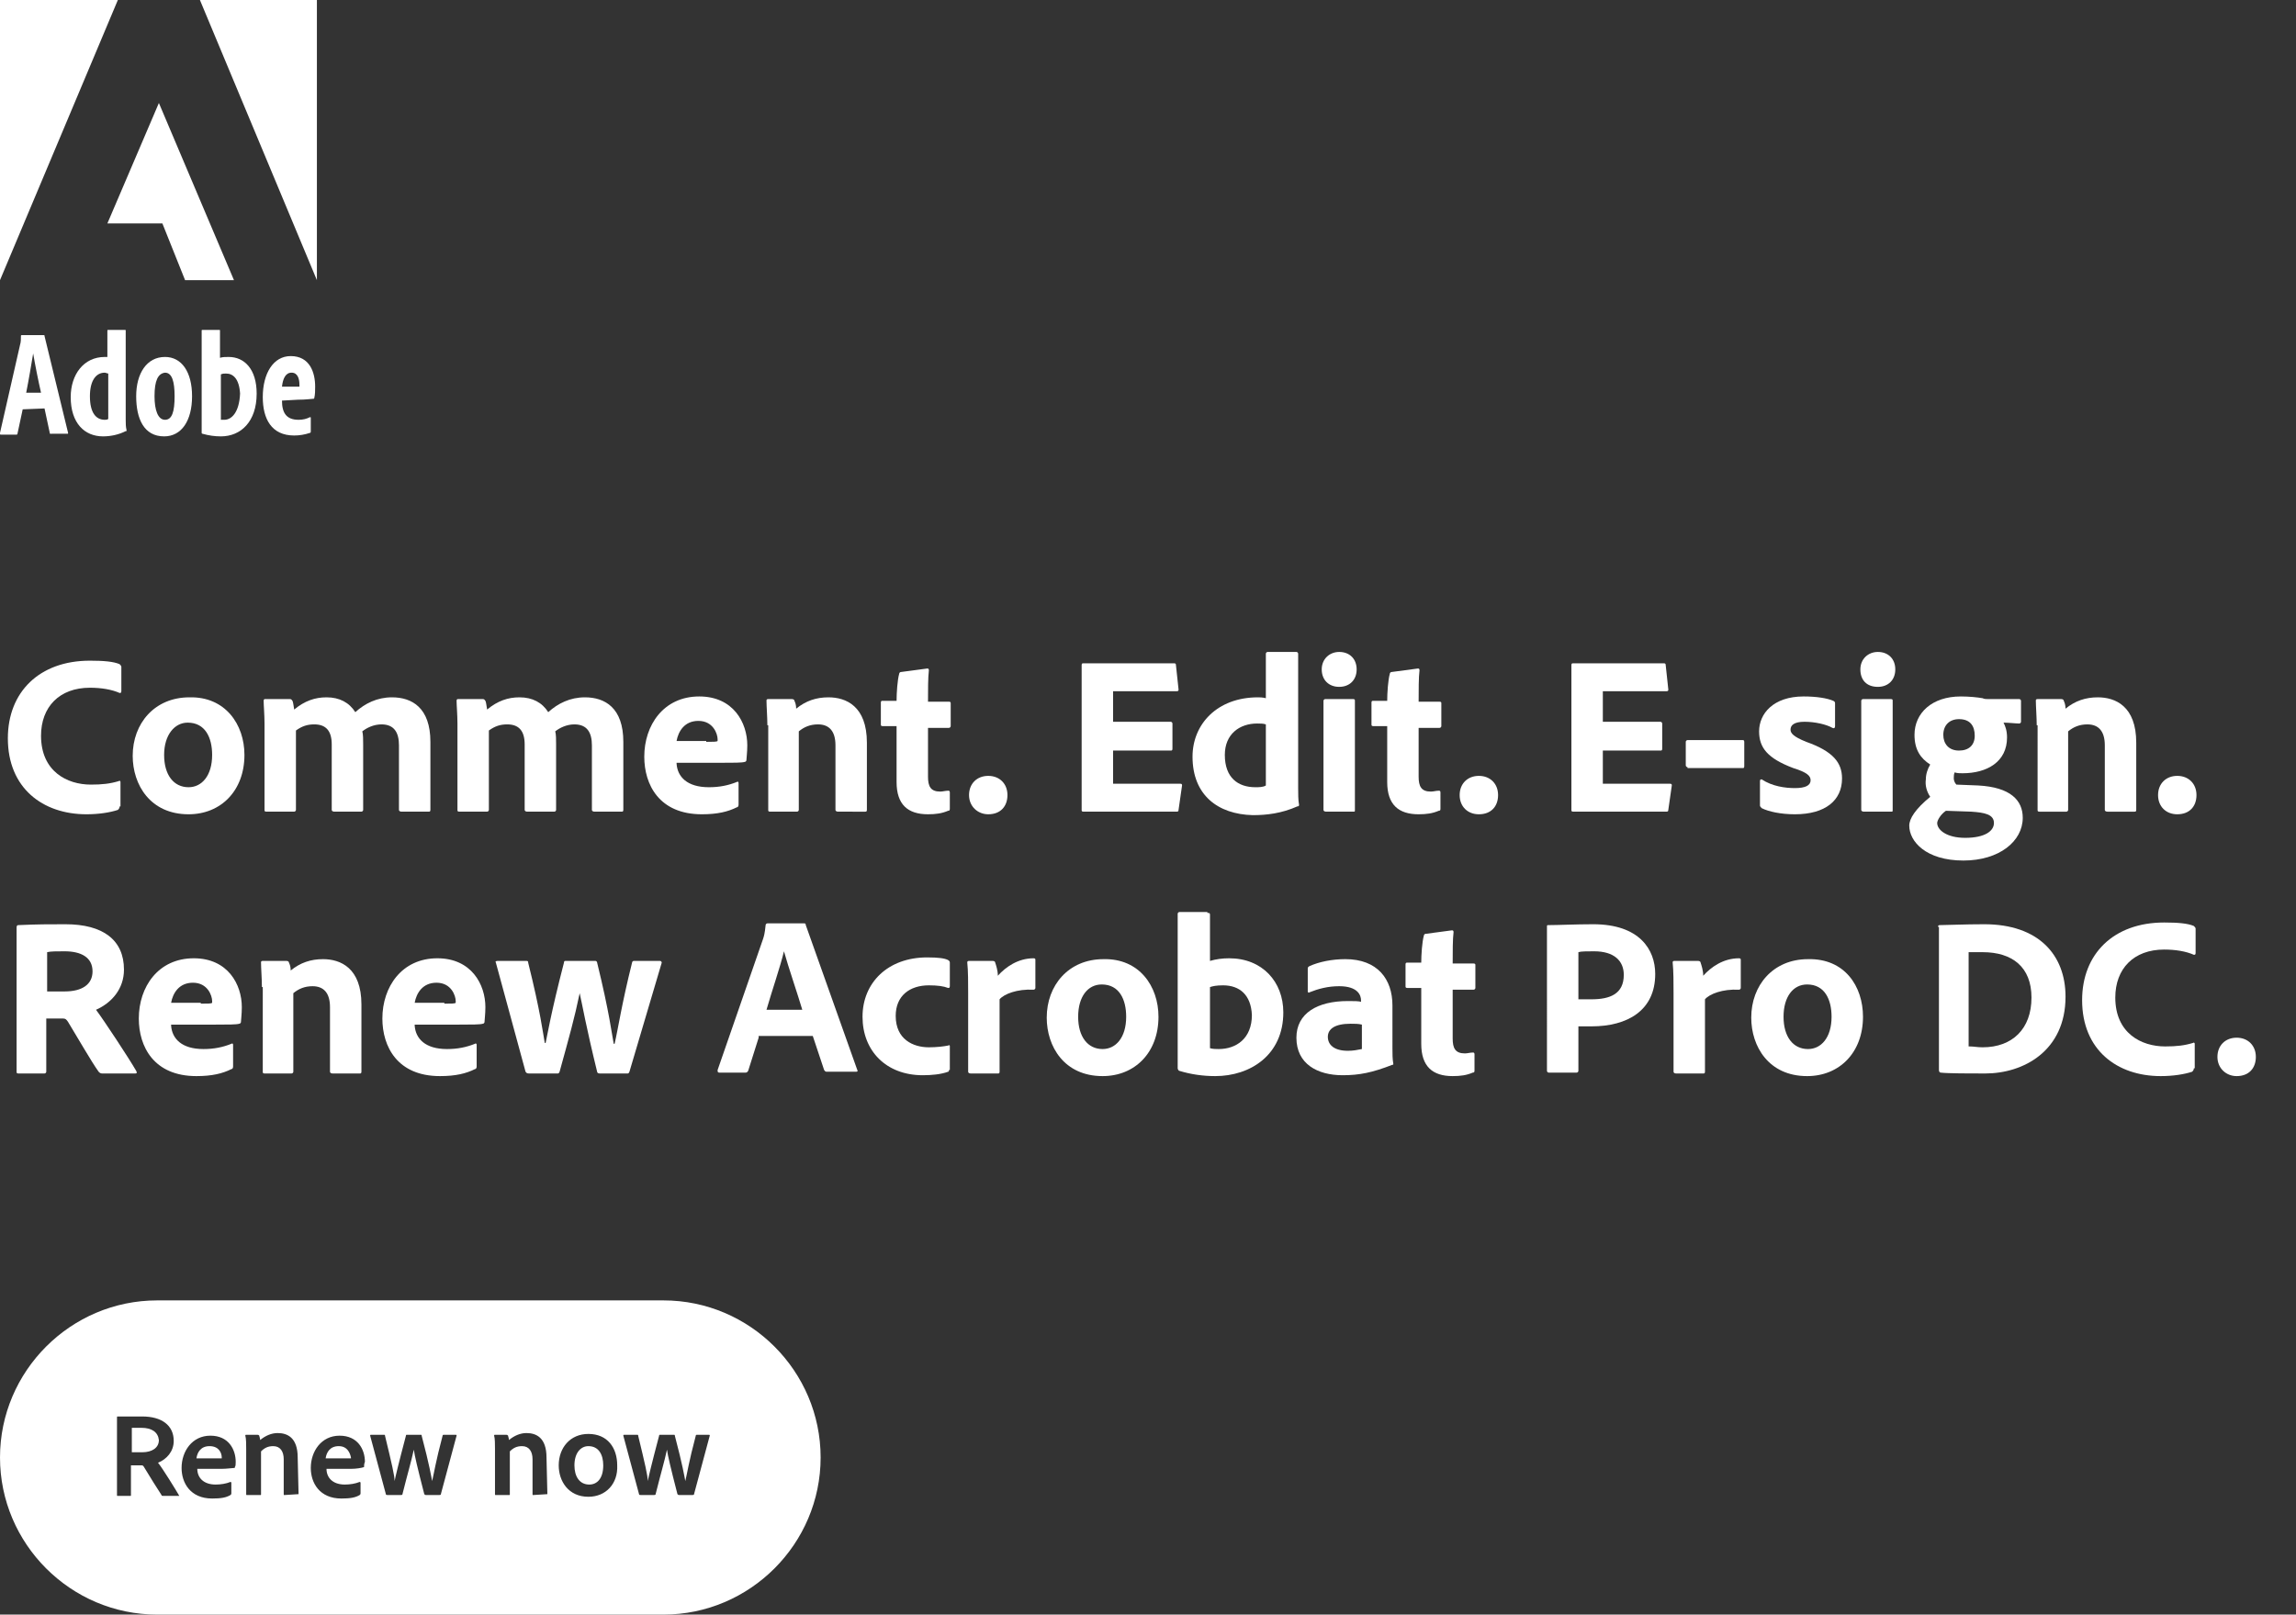 <?xml version="1.0" encoding="utf-8"?>
<!-- Generator: Adobe Illustrator 25.2.3, SVG Export Plug-In . SVG Version: 6.00 Build 0)  -->
<svg version="1.1" id="Layer_1" xmlns="http://www.w3.org/2000/svg" xmlns:xlink="http://www.w3.org/1999/xlink" x="0px" y="0px"
	 viewBox="0 0 263 185" style="enable-background:new 0 0 263 185;" xml:space="preserve">
<rect x="0" y="0" width="263" height="185" fill="#333333" stroke="none"/>
<style type="text/css">
	.st0{fill:#FFFFFF;}
	.st1{fill:none;}
	.st2{enable-background:new    ;}
</style>
<g transform="translate(-20 -20)">
	<g transform="translate(20 20)">
		<path class="st0" d="M22.9,0h13.4v32.1L22.9,0z"/>
		<path class="st0" d="M13.5,0H0v32.1L13.5,0z"/>
		<path class="st0" d="M18.2,11.8l8.6,20.3h-5.6l-2.6-6.5h-6.3L18.2,11.8z"/>
		<path class="st0" d="M4.7,45c-0.3-1.3-0.7-3.3-0.9-4.5l0,0c-0.2,1.2-0.5,3-0.8,4.5H4.7z M2.6,46.9L2,49.7c0,0.1-0.1,0.1-0.1,0.1
			H0.1c-0.1,0-0.1,0-0.1-0.2l2.3-10.1c0.1-0.3,0.1-0.7,0.1-1c0-0.1,0-0.1,0.1-0.1l0,0H5c0.1,0,0.1,0,0.1,0.1l2.7,11.1
			c0,0.1,0,0.1-0.1,0.1H5.8c-0.1,0-0.1,0-0.1-0.1l0,0l-0.6-2.8L2.6,46.9z"/>
		<path class="st0" d="M12.4,42.8c-0.1,0-0.3-0.1-0.4-0.1c-1,0-1.7,0.9-1.7,2.7c0,1.9,0.7,2.7,1.7,2.7c0.1,0,0.3,0,0.4-0.1V42.8z
			 M8.1,45.5c0-2.6,1.5-4.6,3.9-4.6h0.3v-3c0-0.1,0-0.1,0.1-0.1h1.9c0.1,0,0.1,0,0.1,0.1v10.2c0,0.4,0,0.8,0.1,1.2
			c0,0.1,0,0.1-0.1,0.1c-0.8,0.4-1.7,0.6-2.6,0.6C9.7,50,8.1,48.5,8.1,45.5z"/>
		<path class="st0" d="M17.7,45.4c0,1.6,0.4,2.7,1.2,2.7c0.8,0,1.1-0.9,1.1-2.7c0-1.7-0.3-2.7-1.1-2.7
			C18.1,42.8,17.7,43.6,17.7,45.4z M22,45.4c0,2.8-1.2,4.6-3.2,4.6c-2.3,0-3.2-2-3.2-4.6s1.2-4.5,3.3-4.5C20.8,40.9,22,42.6,22,45.4
			L22,45.4z"/>
		<path class="st0" d="M25.9,42.8c-0.2,0-0.4,0-0.6,0.1v5.2c0.1,0,0.2,0,0.4,0c0.8,0,1.7-0.8,1.8-3C27.4,43.4,26.7,42.8,25.9,42.8z
			 M25.1,37.8c0.1,0,0.1,0,0.1,0.1V41c0.3-0.1,0.6-0.1,1-0.1c1.8,0,3.2,1.4,3.2,4.2c0,3.2-1.8,4.9-4.1,4.9c-0.7,0-1.4-0.1-2.1-0.3
			c-0.1,0-0.1-0.1-0.1-0.1V37.9c0-0.1,0-0.1,0.1-0.1l0,0L25.1,37.8z"/>
		<path class="st0" d="M33.8,44.3c0.2,0,0.4,0,0.5,0c0-0.1,0-0.1,0-0.2c0-0.7-0.2-1.4-0.9-1.4s-1,0.7-1.1,1.6L33.8,44.3z M32.3,45.9
			c0,1.4,0.5,2.2,1.9,2.2c0.5,0,0.9-0.1,1.3-0.3c0.1,0,0.1,0,0.1,0.1v1.5c0,0.1,0,0.2-0.1,0.2c-0.6,0.2-1.2,0.3-1.8,0.3
			c-2.6,0-3.6-1.9-3.6-4.4c0-2.7,1.2-4.7,3.2-4.7c2.2,0,2.8,1.9,2.8,3.5c0,0.4,0,0.9-0.1,1.3c0,0.1-0.1,0.1-0.2,0.1
			c-0.2,0-0.7,0.1-1.7,0.1L32.3,45.9z"/>
		<rect y="50" class="st1" width="66" height="30"/>
		<rect x="36" class="st1" width="30" height="80"/>
	</g>
	<g class="st2">
		<path class="st0" d="M33.7,112.4c0,0.2-0.1,0.3-0.2,0.4c-0.9,0.3-2.2,0.5-3.6,0.5c-5,0-9-3-9-8.7c0-5.3,3.6-8.9,9.4-8.9
			c1.6,0,2.7,0.1,3.4,0.4c0.1,0.1,0.2,0.2,0.2,0.3v2.8c0,0.2-0.1,0.2-0.2,0.2c-0.9-0.4-2.1-0.6-3.4-0.6c-3.5,0-5.6,2.2-5.6,5.5
			c0,4.1,3,5.6,5.7,5.6c1.3,0,2.2-0.1,3.2-0.4c0.1-0.1,0.2,0,0.2,0.1V112.4z"/>
		<path class="st0" d="M48,106.5c0,4.1-2.7,6.8-6.4,6.8c-4.4,0-6.4-3.4-6.4-6.7c0-3.7,2.5-6.7,6.5-6.7C45.8,99.8,48,103,48,106.5z
			 M38.8,106.5c0,2.3,1.1,3.7,2.8,3.7c1.5,0,2.7-1.3,2.7-3.7c0-2-0.8-3.7-2.8-3.7C40,102.8,38.8,104.2,38.8,106.5z"/>
		<path class="st0" d="M50.5,113c-0.2,0-0.2-0.1-0.2-0.2v-9.9c0-1-0.1-2.1-0.1-2.6c0-0.2,0.1-0.2,0.2-0.2h2.8c0.2,0,0.2,0.1,0.3,0.2
			c0.1,0.2,0.1,0.5,0.2,1c1.2-1,2.4-1.4,3.7-1.4c1.5,0,2.6,0.6,3.3,1.7c1.1-1,2.5-1.7,4.2-1.7c2.3,0,4.4,1.2,4.4,5.1v7.8
			c0,0.2-0.1,0.2-0.2,0.2H66c-0.2,0-0.3-0.1-0.3-0.2v-7.4c0-1.4-0.5-2.4-2-2.4c-0.9,0-1.7,0.4-2.2,0.8c0.1,0.3,0.1,1,0.1,1.5v7.5
			c0,0.1-0.1,0.2-0.2,0.2h-3.1c-0.2,0-0.3-0.1-0.3-0.2v-7.5c0-1.6-0.7-2.3-2-2.3c-0.8,0-1.4,0.2-2.1,0.7v9.1c0,0.1-0.1,0.2-0.2,0.2
			H50.5z"/>
		<path class="st0" d="M72.6,113c-0.2,0-0.2-0.1-0.2-0.2v-9.9c0-1-0.1-2.1-0.1-2.6c0-0.2,0.1-0.2,0.2-0.2h2.8c0.2,0,0.2,0.1,0.3,0.2
			c0.1,0.2,0.1,0.5,0.2,1c1.2-1,2.4-1.4,3.7-1.4c1.5,0,2.6,0.6,3.3,1.7c1.1-1,2.5-1.7,4.2-1.7c2.3,0,4.4,1.2,4.4,5.1v7.8
			c0,0.2-0.1,0.2-0.2,0.2h-3.1c-0.2,0-0.3-0.1-0.3-0.2v-7.4c0-1.4-0.5-2.4-2-2.4c-0.9,0-1.7,0.4-2.2,0.8c0.1,0.3,0.1,1,0.1,1.5v7.5
			c0,0.1-0.1,0.2-0.2,0.2h-3.1c-0.2,0-0.3-0.1-0.3-0.2v-7.5c0-1.6-0.7-2.3-2-2.3c-0.8,0-1.4,0.2-2.1,0.7v9.1c0,0.1-0.1,0.2-0.2,0.2
			H72.6z"/>
		<path class="st0" d="M97.5,107.5c0.1,1.5,1.2,2.7,3.7,2.7c1.2,0,2.2-0.2,3.2-0.6c0.1-0.1,0.2,0,0.2,0.1v2.5c0,0.2-0.1,0.3-0.2,0.3
			c-1,0.5-2.2,0.8-4,0.8c-4.9,0-6.6-3.4-6.6-6.6c0-3.6,2.2-6.9,6.3-6.9c3.9,0,5.5,3,5.5,5.6c0,0.8-0.1,1.5-0.1,1.7
			c0,0.1-0.1,0.2-0.2,0.2c-0.3,0.1-1.3,0.1-2.7,0.1H97.5z M100.9,105c0.8,0,1.2,0,1.3-0.1c0-0.1,0-0.2,0-0.2c0-0.6-0.5-2.1-2.2-2.1
			c-1.6,0-2.3,1.2-2.5,2.3H100.9z"/>
		<path class="st0" d="M107.9,103.1c0-0.9-0.1-2.2-0.1-2.8c0-0.1,0-0.2,0.2-0.2h2.7c0.2,0,0.3,0.1,0.3,0.2c0.1,0.2,0.2,0.5,0.2,0.9
			c1.1-0.9,2.3-1.3,3.7-1.3c2,0,4.4,1,4.4,5.2v7.7c0,0.2-0.1,0.2-0.2,0.2H116c-0.2,0-0.3-0.1-0.3-0.2v-7.4c0-1.6-0.7-2.4-2-2.4
			c-0.9,0-1.6,0.3-2.2,0.8v9c0,0.1-0.1,0.2-0.2,0.2h-3.1c-0.2,0-0.2-0.1-0.2-0.2V103.1z"/>
		<path class="st0" d="M128.8,112.6c0,0.2,0,0.3-0.2,0.3c-0.7,0.3-1.4,0.4-2.3,0.4c-2.3,0-3.6-1.1-3.6-3.7v-6.4h-1.6
			c-0.2,0-0.2-0.1-0.2-0.2v-2.5c0-0.2,0.1-0.2,0.2-0.2h1.6c0-0.9,0.1-2.4,0.3-3.1c0-0.1,0.1-0.2,0.2-0.2l3-0.4c0.1,0,0.2,0,0.2,0.2
			c-0.1,0.8-0.1,2.3-0.1,3.6h2.4c0.2,0,0.2,0.1,0.2,0.2v2.6c0,0.1-0.1,0.2-0.2,0.2h-2.4v5.6c0,1.1,0.3,1.7,1.4,1.7
			c0.3,0,0.6-0.1,0.9-0.1c0.1,0,0.2,0,0.2,0.2V112.6z"/>
		<path class="st0" d="M131,111.1c0-1.3,0.9-2.2,2.2-2.2c1.3,0,2.2,0.9,2.2,2.2c0,1.3-0.8,2.2-2.2,2.2
			C132,113.3,131,112.4,131,111.1z"/>
		<path class="st0" d="M155,112.8c0,0.2-0.1,0.2-0.3,0.2h-10.6c-0.2,0-0.2-0.1-0.2-0.2V96.2c0-0.2,0.1-0.2,0.2-0.2h10.3
			c0.2,0,0.3,0,0.3,0.2L155,99c0,0.1,0,0.2-0.2,0.2h-7.3v3.5h6.6c0.1,0,0.2,0.1,0.2,0.2v2.9c0,0.2-0.1,0.2-0.2,0.2h-6.6v3.8h7.7
			c0.2,0,0.2,0.1,0.2,0.2L155,112.8z"/>
		<path class="st0" d="M156.6,106.7c0-3.7,2.8-6.8,7.5-6.8c0.2,0,0.5,0,0.9,0.1v-5.1c0-0.1,0.1-0.2,0.2-0.2h3.3
			c0.1,0,0.2,0.1,0.2,0.2v15.4c0,0.6,0,1.4,0.1,1.9c0,0.1,0,0.2-0.2,0.2c-1.8,0.8-3.5,1-5.1,1C159.5,113.3,156.6,111.1,156.6,106.7z
			 M165,103c-0.3-0.1-0.6-0.1-1-0.1c-2,0-3.7,1.2-3.7,3.6c0,2.6,1.5,3.7,3.5,3.7c0.4,0,0.9,0,1.2-0.2V103z"/>
		<path class="st0" d="M171.4,96.7c0-1.2,0.9-2,2-2c1.2,0,2,0.8,2,2c0,1.2-0.8,2-2,2S171.4,97.9,171.4,96.7z M171.6,100.3
			c0-0.1,0.1-0.2,0.2-0.2h3.2c0.2,0,0.2,0.1,0.2,0.2v12.5c0,0.2,0,0.2-0.2,0.2h-3.1c-0.2,0-0.3-0.1-0.3-0.2V100.3z"/>
		<path class="st0" d="M185,112.6c0,0.2,0,0.3-0.2,0.3c-0.7,0.3-1.4,0.4-2.3,0.4c-2.3,0-3.6-1.1-3.6-3.7v-6.4h-1.6
			c-0.2,0-0.2-0.1-0.2-0.2v-2.5c0-0.2,0.1-0.2,0.2-0.2h1.6c0-0.9,0.1-2.4,0.3-3.1c0-0.1,0.1-0.2,0.2-0.2l3-0.4c0.1,0,0.2,0,0.2,0.2
			c-0.1,0.8-0.1,2.3-0.1,3.6h2.4c0.2,0,0.2,0.1,0.2,0.2v2.6c0,0.1-0.1,0.2-0.2,0.2h-2.4v5.6c0,1.1,0.3,1.7,1.4,1.7
			c0.3,0,0.6-0.1,0.9-0.1c0.1,0,0.2,0,0.2,0.2V112.6z"/>
		<path class="st0" d="M187.2,111.1c0-1.3,0.9-2.2,2.2-2.2c1.3,0,2.2,0.9,2.2,2.2c0,1.3-0.8,2.2-2.2,2.2
			C188.1,113.3,187.2,112.4,187.2,111.1z"/>
		<path class="st0" d="M211.1,112.8c0,0.2-0.1,0.2-0.3,0.2h-10.6c-0.2,0-0.2-0.1-0.2-0.2V96.2c0-0.2,0.1-0.2,0.2-0.2h10.3
			c0.2,0,0.3,0,0.3,0.2l0.3,2.8c0,0.1,0,0.2-0.2,0.2h-7.3v3.5h6.6c0.1,0,0.2,0.1,0.2,0.2v2.9c0,0.2-0.1,0.2-0.2,0.2h-6.6v3.8h7.7
			c0.2,0,0.2,0.1,0.2,0.2L211.1,112.8z"/>
		<path class="st0" d="M213.3,107.9c-0.1,0-0.2-0.1-0.2-0.2v-2.7c0-0.1,0.1-0.2,0.2-0.2h6.3c0.1,0,0.2,0,0.2,0.2v2.8
			c0,0.2-0.1,0.2-0.1,0.2H213.3z"/>
		<path class="st0" d="M226.7,102.7c-1.2,0-1.6,0.4-1.6,0.9c0,0.4,0.3,0.8,1.8,1.4c3.1,1.1,4.1,2.4,4.1,4.2c0,2.5-1.9,4.1-5.4,4.1
			c-1.6,0-3-0.3-3.8-0.7c-0.1-0.1-0.2-0.2-0.2-0.3v-2.8c0-0.2,0.1-0.2,0.2-0.2c1.2,0.8,2.7,1,3.8,1c1.2,0,1.8-0.3,1.8-0.9
			c0-0.5-0.4-0.9-2-1.4c-2.9-1.1-3.9-2.3-3.9-4.2c0-2,1.6-4,5.1-4c1.5,0,2.7,0.2,3.4,0.5c0.2,0.1,0.2,0.2,0.2,0.3v2.6
			c0,0.2-0.1,0.3-0.3,0.2C229.2,103,227.9,102.7,226.7,102.7z"/>
		<path class="st0" d="M233.1,96.7c0-1.2,0.9-2,2-2c1.2,0,2,0.8,2,2c0,1.2-0.8,2-2,2C233.8,98.7,233.1,97.9,233.1,96.7z
			 M233.2,100.3c0-0.1,0.1-0.2,0.2-0.2h3.2c0.2,0,0.2,0.1,0.2,0.2v12.5c0,0.2,0,0.2-0.2,0.2h-3.1c-0.2,0-0.3-0.1-0.3-0.2V100.3z"/>
		<path class="st0" d="M246.6,110c3.7,0.2,5.1,1.7,5.1,3.7c0,2.7-2.7,4.9-6.8,4.9c-4.3,0-6.2-2.2-6.2-4c0-0.8,0.7-1.9,2.4-3.3
			c-0.4-0.6-0.6-1.3-0.5-2c0-0.6,0.2-1.2,0.5-1.7c-1.1-0.7-1.8-1.7-1.8-3.4c0-2.5,2-4.4,5.3-4.4c1,0,1.9,0.1,2.5,0.2
			c0.2,0.1,0.4,0.1,0.6,0.1h3.6c0.1,0,0.2,0.1,0.2,0.2v2.4c0,0.1-0.1,0.2-0.2,0.2c-0.4,0-1.2-0.1-1.8-0.1c0.2,0.4,0.4,0.9,0.4,1.7
			c0,2.8-2.3,4.1-5.1,4.1c-0.3,0-0.6,0-0.9-0.1c-0.1,0.2-0.1,0.5-0.1,0.7c0,0.2,0.1,0.5,0.3,0.7L246.6,110z M242.9,112.9
			c-0.6,0.4-1,1.1-1,1.4c0,0.8,1.1,1.7,3.2,1.7c2.3,0,3.3-0.8,3.3-1.7c0-1-1.1-1.2-2.6-1.3L242.9,112.9z M242.6,104.2
			c0,1,0.6,1.8,1.8,1.8c1.1,0,1.8-0.6,1.8-1.7c0-1.1-0.5-1.9-1.8-1.9C243.3,102.4,242.6,103.1,242.6,104.2z"/>
		<path class="st0" d="M253.3,103.1c0-0.9-0.1-2.2-0.1-2.8c0-0.1,0-0.2,0.2-0.2h2.7c0.2,0,0.3,0.1,0.3,0.2c0.1,0.2,0.2,0.5,0.2,0.9
			c1.1-0.9,2.3-1.3,3.7-1.3c2,0,4.4,1,4.4,5.2v7.7c0,0.2-0.1,0.2-0.2,0.2h-3.1c-0.2,0-0.3-0.1-0.3-0.2v-7.4c0-1.6-0.7-2.4-2-2.4
			c-0.9,0-1.6,0.3-2.2,0.8v9c0,0.1-0.1,0.2-0.2,0.2h-3.1c-0.2,0-0.2-0.1-0.2-0.2V103.1z"/>
		<path class="st0" d="M267.2,111.1c0-1.3,0.9-2.2,2.2-2.2c1.3,0,2.2,0.9,2.2,2.2c0,1.3-0.8,2.2-2.2,2.2
			C268.1,113.3,267.2,112.4,267.2,111.1z"/>
	</g>
	<g class="st2">
		<path class="st0" d="M22.1,143c-0.2,0-0.2-0.1-0.2-0.2v-16.5c0-0.1,0-0.3,0.2-0.3c2.3-0.1,3.3-0.1,5.4-0.1c4.3,0,6.7,1.8,6.7,5.2
			c0,2.2-1.4,3.8-3.2,4.6c0.9,1.2,3.8,5.6,4.6,7c0.1,0.2,0.1,0.3-0.1,0.3h-3.8c-0.2,0-0.3-0.1-0.4-0.2c-0.8-1.1-2.4-3.9-3.5-5.7
			c-0.2-0.3-0.3-0.4-0.6-0.4h-1.9v6.1c0,0.1-0.1,0.2-0.2,0.2H22.1z M27.4,133.6c2,0,3.2-0.8,3.2-2.3c0-1.6-1.3-2.3-3.2-2.3
			c-0.9,0-1.6,0-2,0.1v4.5H27.4z"/>
		<path class="st0" d="M39.6,137.5c0.1,1.5,1.2,2.7,3.7,2.7c1.2,0,2.2-0.2,3.2-0.6c0.1-0.1,0.2,0,0.2,0.1v2.5c0,0.2-0.1,0.3-0.2,0.3
			c-1,0.5-2.2,0.8-4,0.8c-4.9,0-6.6-3.4-6.6-6.6c0-3.6,2.2-6.9,6.3-6.9c3.9,0,5.5,3,5.5,5.6c0,0.8-0.1,1.5-0.1,1.7
			c0,0.1-0.1,0.2-0.2,0.2c-0.3,0.1-1.3,0.1-2.7,0.1H39.6z M43,135c0.8,0,1.2,0,1.3-0.1c0-0.1,0-0.2,0-0.2c0-0.6-0.5-2.1-2.2-2.1
			c-1.6,0-2.3,1.2-2.5,2.3H43z"/>
		<path class="st0" d="M50,133.1c0-0.9-0.1-2.2-0.1-2.8c0-0.1,0-0.2,0.2-0.2h2.7c0.2,0,0.3,0.1,0.3,0.2c0.1,0.2,0.2,0.5,0.2,0.9
			c1.1-0.9,2.3-1.3,3.7-1.3c2,0,4.4,1,4.4,5.2v7.7c0,0.2-0.1,0.2-0.2,0.2h-3.1c-0.2,0-0.3-0.1-0.3-0.2v-7.4c0-1.6-0.7-2.4-2-2.4
			c-0.9,0-1.6,0.3-2.2,0.8v9c0,0.1-0.1,0.2-0.2,0.2h-3.1c-0.2,0-0.2-0.1-0.2-0.2V133.1z"/>
		<path class="st0" d="M67.5,137.5c0.1,1.5,1.2,2.7,3.7,2.7c1.2,0,2.2-0.2,3.2-0.6c0.1-0.1,0.2,0,0.2,0.1v2.5c0,0.2-0.1,0.3-0.2,0.3
			c-1,0.5-2.2,0.8-4,0.8c-4.9,0-6.6-3.4-6.6-6.6c0-3.6,2.2-6.9,6.3-6.9c3.9,0,5.5,3,5.5,5.6c0,0.8-0.1,1.5-0.1,1.7
			c0,0.1-0.1,0.2-0.2,0.2c-0.3,0.1-1.3,0.1-2.7,0.1H67.5z M70.9,135c0.8,0,1.2,0,1.3-0.1c0-0.1,0-0.2,0-0.2c0-0.6-0.5-2.1-2.2-2.1
			c-1.6,0-2.3,1.2-2.5,2.3H70.9z"/>
		<path class="st0" d="M88.7,143c-0.2,0-0.3-0.1-0.3-0.2c-1.3-5.3-1.7-7.7-2-9h0c-0.6,2.9-1.2,5-2.3,9c-0.1,0.2-0.1,0.2-0.3,0.2
			h-3.2c-0.3,0-0.3-0.1-0.4-0.2l-3.4-12.5c-0.1-0.1,0-0.2,0.2-0.2h3.3c0.2,0,0.2,0.1,0.2,0.2c1.4,5.6,1.7,8.1,1.9,9.2h0.1
			c0.2-0.9,0.6-3.4,2.1-9.2c0-0.2,0.1-0.2,0.2-0.2h3.4c0.1,0,0.2,0.1,0.2,0.2c1.4,5.7,1.7,8.3,1.9,9.3h0.1c0.4-1.7,0.8-4.5,2-9.3
			c0-0.1,0.1-0.2,0.2-0.2h3c0.1,0,0.2,0.1,0.2,0.2l-3.7,12.5c-0.1,0.2-0.1,0.2-0.3,0.2H88.7z"/>
		<path class="st0" d="M106.9,138.9l-1.2,3.8c-0.1,0.1-0.1,0.2-0.3,0.2h-3c-0.2,0-0.2-0.1-0.2-0.3l5.2-15c0.1-0.3,0.2-0.6,0.3-1.6
			c0-0.1,0.1-0.2,0.2-0.2h4.2c0.1,0,0.2,0,0.2,0.2l5.9,16.6c0.1,0.1,0,0.2-0.1,0.2h-3.4c-0.2,0-0.2-0.1-0.3-0.2l-1.3-3.9H106.9z
			 M111.9,135.7c-0.5-1.7-1.6-4.9-2.1-6.7h0c-0.4,1.7-1.4,4.6-2,6.7H111.9z"/>
		<path class="st0" d="M128.7,142.6c0,0.1,0,0.2-0.1,0.2c-0.8,0.3-1.9,0.4-2.9,0.4c-4.2,0-6.9-2.8-6.9-6.7c0-3.9,2.9-6.8,7.4-6.8
			c1.3,0,2,0.1,2.4,0.3c0.1,0.1,0.2,0.1,0.2,0.3l0,2.7c0,0.2-0.1,0.2-0.2,0.2c-0.5-0.2-1.2-0.3-2.2-0.3c-2.2,0-3.8,1.2-3.8,3.5
			c0,2.7,2,3.6,3.8,3.6c0.9,0,1.7-0.1,2.2-0.2c0.2-0.1,0.2,0,0.2,0.1V142.6z"/>
		<path class="st0" d="M133.7,130.1c0.2,0,0.3,0.1,0.3,0.2c0.1,0.3,0.3,0.9,0.3,1.5c0.9-1,2.3-2,4.1-2c0.2,0,0.2,0.1,0.2,0.2v3.2
			c0,0.1-0.1,0.2-0.2,0.2c-1.9-0.1-3.4,0.5-3.9,1.1l0,8.3c0,0.2-0.1,0.2-0.2,0.2h-3.1c-0.2,0-0.3-0.1-0.3-0.2v-9
			c0-1.1,0-2.6-0.1-3.5c0-0.1,0-0.2,0.2-0.2H133.7z"/>
		<path class="st0" d="M152.7,136.5c0,4.1-2.7,6.8-6.4,6.8c-4.4,0-6.4-3.4-6.4-6.7c0-3.7,2.5-6.7,6.5-6.7
			C150.5,129.8,152.7,133,152.7,136.5z M143.5,136.5c0,2.3,1.1,3.7,2.8,3.7c1.5,0,2.7-1.3,2.7-3.7c0-2-0.8-3.7-2.8-3.7
			C144.6,132.8,143.5,134.2,143.5,136.5z"/>
		<path class="st0" d="M158.3,124.6c0.2,0,0.3,0,0.3,0.2v5.3c0.7-0.2,1.4-0.3,2.2-0.3c3.8,0,6.2,2.7,6.2,6.2c0,4.9-3.8,7.3-7.8,7.3
			c-1.4,0-2.8-0.2-4.1-0.6c-0.1,0-0.2-0.2-0.2-0.3v-17.7c0-0.1,0.1-0.2,0.2-0.2H158.3z M160.1,132.9c-0.8,0-1.2,0.1-1.5,0.2v7
			c0.3,0.1,0.7,0.1,1,0.1c2,0,3.8-1.2,3.8-3.9C163.3,134,162,132.9,160.1,132.9z"/>
		<path class="st0" d="M179.5,140.1c0,0.7,0,1.2,0.1,1.8c0,0.1,0,0.1-0.1,0.1c-2.3,0.9-3.8,1.2-5.7,1.2c-2.9,0-5.3-1.3-5.3-4.3
			c0-2.8,2.4-4.2,5.9-4.2c0.7,0,1.3,0,1.5,0.1v-0.2c0-0.5-0.3-1.6-2.5-1.6c-1.3,0-2.4,0.3-3.4,0.7c-0.1,0.1-0.2,0-0.2-0.1v-2.6
			c0-0.1,0-0.2,0.2-0.3c1.1-0.5,2.6-0.8,4.1-0.8c3.7,0,5.4,2.3,5.4,5.3V140.1z M176,137.4c-0.4-0.1-0.8-0.1-1.3-0.1
			c-1.8,0-2.6,0.6-2.6,1.5c0,0.9,0.7,1.6,2.3,1.6c0.6,0,1.1-0.1,1.6-0.2V137.4z"/>
		<path class="st0" d="M188.9,142.6c0,0.2,0,0.3-0.2,0.3c-0.7,0.3-1.4,0.4-2.3,0.4c-2.3,0-3.6-1.1-3.6-3.7v-6.4h-1.6
			c-0.2,0-0.2-0.1-0.2-0.2v-2.5c0-0.2,0.1-0.2,0.2-0.2h1.6c0-0.9,0.1-2.4,0.3-3.1c0-0.1,0.1-0.2,0.2-0.2l3-0.4c0.1,0,0.2,0,0.2,0.2
			c-0.1,0.8-0.1,2.3-0.1,3.6h2.4c0.2,0,0.2,0.1,0.2,0.2v2.6c0,0.1-0.1,0.2-0.2,0.2h-2.4v5.6c0,1.1,0.3,1.7,1.4,1.7
			c0.3,0,0.6-0.1,0.9-0.1c0.1,0,0.2,0,0.2,0.2V142.6z"/>
		<path class="st0" d="M197.2,126.2c0-0.2,0-0.2,0.2-0.2c1.1,0,3.1-0.1,5.1-0.1c5.3,0,7.1,2.9,7.1,5.7c0,4.2-3.2,6-7.3,6
			c-0.7,0-0.9,0-1.5,0v5.1c0,0.1-0.1,0.2-0.2,0.2h-3.2c-0.1,0-0.2-0.1-0.2-0.2V126.2z M200.8,134.5c0.4,0,0.7,0,1.5,0
			c2.1,0,3.7-0.6,3.7-2.8c0-1.6-1.1-2.7-3.4-2.7c-0.8,0-1.5,0-1.8,0.1V134.5z"/>
		<path class="st0" d="M214.5,130.1c0.2,0,0.3,0.1,0.3,0.2c0.1,0.3,0.3,0.9,0.3,1.5c0.9-1,2.3-2,4.1-2c0.2,0,0.2,0.1,0.2,0.2v3.2
			c0,0.1-0.1,0.2-0.2,0.2c-1.9-0.1-3.4,0.5-3.9,1.1l0,8.3c0,0.2-0.1,0.2-0.2,0.2h-3.1c-0.2,0-0.3-0.1-0.3-0.2v-9
			c0-1.1,0-2.6-0.1-3.5c0-0.1,0-0.2,0.2-0.2H214.5z"/>
		<path class="st0" d="M233.4,136.5c0,4.1-2.7,6.8-6.4,6.8c-4.4,0-6.4-3.4-6.4-6.7c0-3.7,2.5-6.7,6.5-6.7
			C231.3,129.8,233.4,133,233.4,136.5z M224.3,136.5c0,2.3,1.1,3.7,2.8,3.7c1.5,0,2.7-1.3,2.7-3.7c0-2-0.8-3.7-2.8-3.7
			C225.4,132.8,224.3,134.2,224.3,136.5z"/>
		<path class="st0" d="M242,126.2c0-0.1,0-0.2,0.2-0.2c0.8,0,2.8-0.1,5.1-0.1c6.2,0,9.3,3.5,9.3,8.3c0,6.2-4.8,8.8-9.2,8.8
			c-1.7,0-4.3,0-5.1-0.1c-0.1,0-0.2-0.1-0.2-0.3V126.2z M245.6,139.9c0.5,0,0.9,0.1,1.5,0.1c3.4,0,5.6-2.1,5.6-5.7
			c0-3.5-2.2-5.2-5.6-5.2c-0.6,0-1,0-1.6,0V139.9z"/>
		<path class="st0" d="M271.3,142.4c0,0.2-0.1,0.3-0.2,0.4c-0.9,0.3-2.2,0.5-3.6,0.5c-5,0-9-3-9-8.7c0-5.3,3.6-8.9,9.4-8.9
			c1.6,0,2.7,0.1,3.4,0.4c0.1,0.1,0.2,0.2,0.2,0.3v2.8c0,0.2-0.1,0.2-0.2,0.2c-0.9-0.4-2.1-0.6-3.4-0.6c-3.5,0-5.6,2.2-5.6,5.5
			c0,4.1,3,5.6,5.7,5.6c1.3,0,2.2-0.1,3.2-0.4c0.1-0.1,0.2,0,0.2,0.1V142.4z"/>
		<path class="st0" d="M274,141.1c0-1.3,0.9-2.2,2.2-2.2c1.3,0,2.2,0.9,2.2,2.2c0,1.3-0.8,2.2-2.2,2.2
			C275,143.3,274,142.4,274,141.1z"/>
	</g>
	<g transform="translate(20 145)">
		<path class="st0" d="M38.8,40.7c-1,0-1.4,0.7-1.5,1.4h2.1c0.5,0,0.7,0,0.8,0V42C40.1,41.5,39.8,40.7,38.8,40.7z"/>
		<path class="st0" d="M24,40.7c-1,0-1.4,0.7-1.5,1.4h2.1c0.5,0,0.7,0,0.8,0V42C25.4,41.5,25.1,40.7,24,40.7z"/>
		<path class="st0" d="M76,24H18C8.1,24,0,32.1,0,42s8.1,18,18,18h58c9.9,0,18-8.1,18-18S85.9,24,76,24z M20.5,46.4h-1.8
			c-0.1,0-0.2,0-0.2-0.1c-0.4-0.6-1.4-2.2-2-3.2c-0.1-0.2-0.2-0.2-0.3-0.2H15v3.4c0,0.1,0,0.1-0.1,0.1h-1.4c-0.1,0-0.1,0-0.1-0.1
			v-8.9c0-0.1,0-0.1,0.1-0.1c1.1,0,1.7,0,2.8,0c2.2,0,3.6,1,3.6,2.8c0,1.2-0.8,2.1-1.8,2.5c0.5,0.6,2.1,3.2,2.5,3.9
			C20.6,46.3,20.6,46.4,20.5,46.4z M26.9,43.1c0,0.1,0,0.1-0.1,0.1c-0.2,0-0.8,0.1-1.4,0.1h-2.8c0,1,0.7,1.8,2.1,1.8
			c0.6,0,1.2-0.1,1.7-0.3c0,0,0.1,0,0.1,0.1v1.2c0,0.1,0,0.1-0.1,0.2c-0.5,0.3-1.1,0.4-2.1,0.4c-2.5,0-3.5-1.8-3.5-3.5
			c0-1.9,1.2-3.7,3.3-3.7s2.9,1.6,2.9,3C27,42.7,27,43,26.9,43.1z M34.2,46.2C34.2,46.3,34.2,46.3,34.2,46.2l-1.6,0.1
			c-0.1,0-0.1,0-0.1-0.1v-4c0-0.9-0.4-1.5-1.2-1.5c-0.6,0-1,0.2-1.4,0.6v4.9c0,0.1,0,0.1-0.1,0.1h-1.5c-0.1,0-0.1,0-0.1-0.1V41
			c0-0.5,0-1.2-0.1-1.5c0-0.1,0-0.1,0.1-0.1h1.3c0.1,0,0.1,0,0.2,0.1c0,0.1,0.1,0.3,0.1,0.5c0.6-0.5,1.3-0.8,2-0.8
			c1.1,0,2.3,0.5,2.3,2.8L34.2,46.2L34.2,46.2z M41.7,43.1C41.7,43.2,41.7,43.2,41.7,43.1c-0.3,0.1-0.9,0.2-1.5,0.2h-2.8
			c0,1,0.7,1.8,2.1,1.8c0.6,0,1.2-0.1,1.7-0.3c0,0,0.1,0,0.1,0.1v1.2c0,0.1,0,0.1-0.1,0.2c-0.5,0.3-1.1,0.4-2.1,0.4
			c-2.5,0-3.5-1.8-3.5-3.5c0-1.9,1.2-3.7,3.3-3.7s2.9,1.6,2.9,3C41.7,42.7,41.7,43,41.7,43.1z M50.5,46.2c0,0.1-0.1,0.1-0.2,0.1
			h-1.5c-0.1,0-0.1,0-0.2-0.1c-0.8-3.1-1.1-4.4-1.2-5.1l0,0c-0.3,1.4-0.7,2.7-1.3,5.1c0,0.1-0.1,0.1-0.2,0.1h-1.5
			c-0.1,0-0.2,0-0.2-0.1l-1.8-6.7c0-0.1,0-0.1,0.1-0.1H44c0.1,0,0.1,0,0.1,0.1c0.8,3.3,1.1,4.6,1.1,5.2l0,0c0.1-0.5,0.4-1.8,1.3-5.2
			c0-0.1,0-0.1,0.1-0.1h1.6c0.1,0,0.1,0,0.1,0.1c0.9,3.4,1.1,4.7,1.2,5.2l0,0c0.2-0.8,0.4-2.2,1.2-5.2c0-0.1,0.1-0.1,0.1-0.1h1.4
			c0.1,0,0.1,0,0.1,0.1L50.5,46.2z M62.7,46.2C62.7,46.3,62.7,46.3,62.7,46.2l-1.6,0.1c-0.1,0-0.1,0-0.1-0.1v-4
			c0-0.9-0.4-1.5-1.2-1.5c-0.6,0-1,0.2-1.4,0.6v4.9c0,0.1,0,0.1-0.1,0.1h-1.5c-0.1,0-0.1,0-0.1-0.1V41c0-0.5,0-1.2-0.1-1.5
			c0-0.1,0-0.1,0.1-0.1H58c0.1,0,0.1,0,0.2,0.1c0,0.1,0.1,0.3,0.1,0.5c0.6-0.5,1.3-0.8,2-0.8c1.1,0,2.3,0.5,2.3,2.8L62.7,46.2
			L62.7,46.2z M67.4,46.5c-2.3,0-3.4-1.8-3.4-3.6c0-2,1.3-3.6,3.4-3.6c2.2,0,3.3,1.6,3.3,3.6C70.8,45,69.4,46.5,67.4,46.5z
			 M79.5,46.2c0,0.1-0.1,0.1-0.2,0.1h-1.5c-0.1,0-0.1,0-0.2-0.1c-0.8-3.1-1.1-4.4-1.2-5.1l0,0c-0.3,1.4-0.7,2.7-1.3,5.1
			c0,0.1-0.1,0.1-0.2,0.1h-1.5c-0.1,0-0.2,0-0.2-0.1l-1.8-6.7c0-0.1,0-0.1,0.1-0.1H73c0.1,0,0.1,0,0.1,0.1c0.8,3.3,1.1,4.6,1.1,5.2
			l0,0c0.1-0.5,0.4-1.8,1.3-5.2c0-0.1,0-0.1,0.1-0.1h1.6c0.1,0,0.1,0,0.1,0.1c0.9,3.4,1.1,4.7,1.2,5.2l0,0c0.2-0.8,0.4-2.2,1.2-5.2
			c0-0.1,0.1-0.1,0.1-0.1h1.4c0.1,0,0.1,0,0.1,0.1L79.5,46.2z"/>
		<path class="st0" d="M16.2,38.6c-0.5,0-0.9,0-1.1,0v2.8h1.2c1.1,0,1.9-0.5,1.9-1.4C18.1,39.1,17.4,38.6,16.2,38.6z"/>
		<path class="st0" d="M67.4,40.7c-0.9,0-1.6,0.8-1.6,2.2c0,1.3,0.6,2.2,1.7,2.2c0.9,0,1.6-0.7,1.6-2.2
			C69.1,41.7,68.6,40.7,67.4,40.7z"/>
		<rect class="st1" width="124" height="24"/>
		<rect x="94" class="st1" width="30" height="60"/>
	</g>
</g>
</svg>
